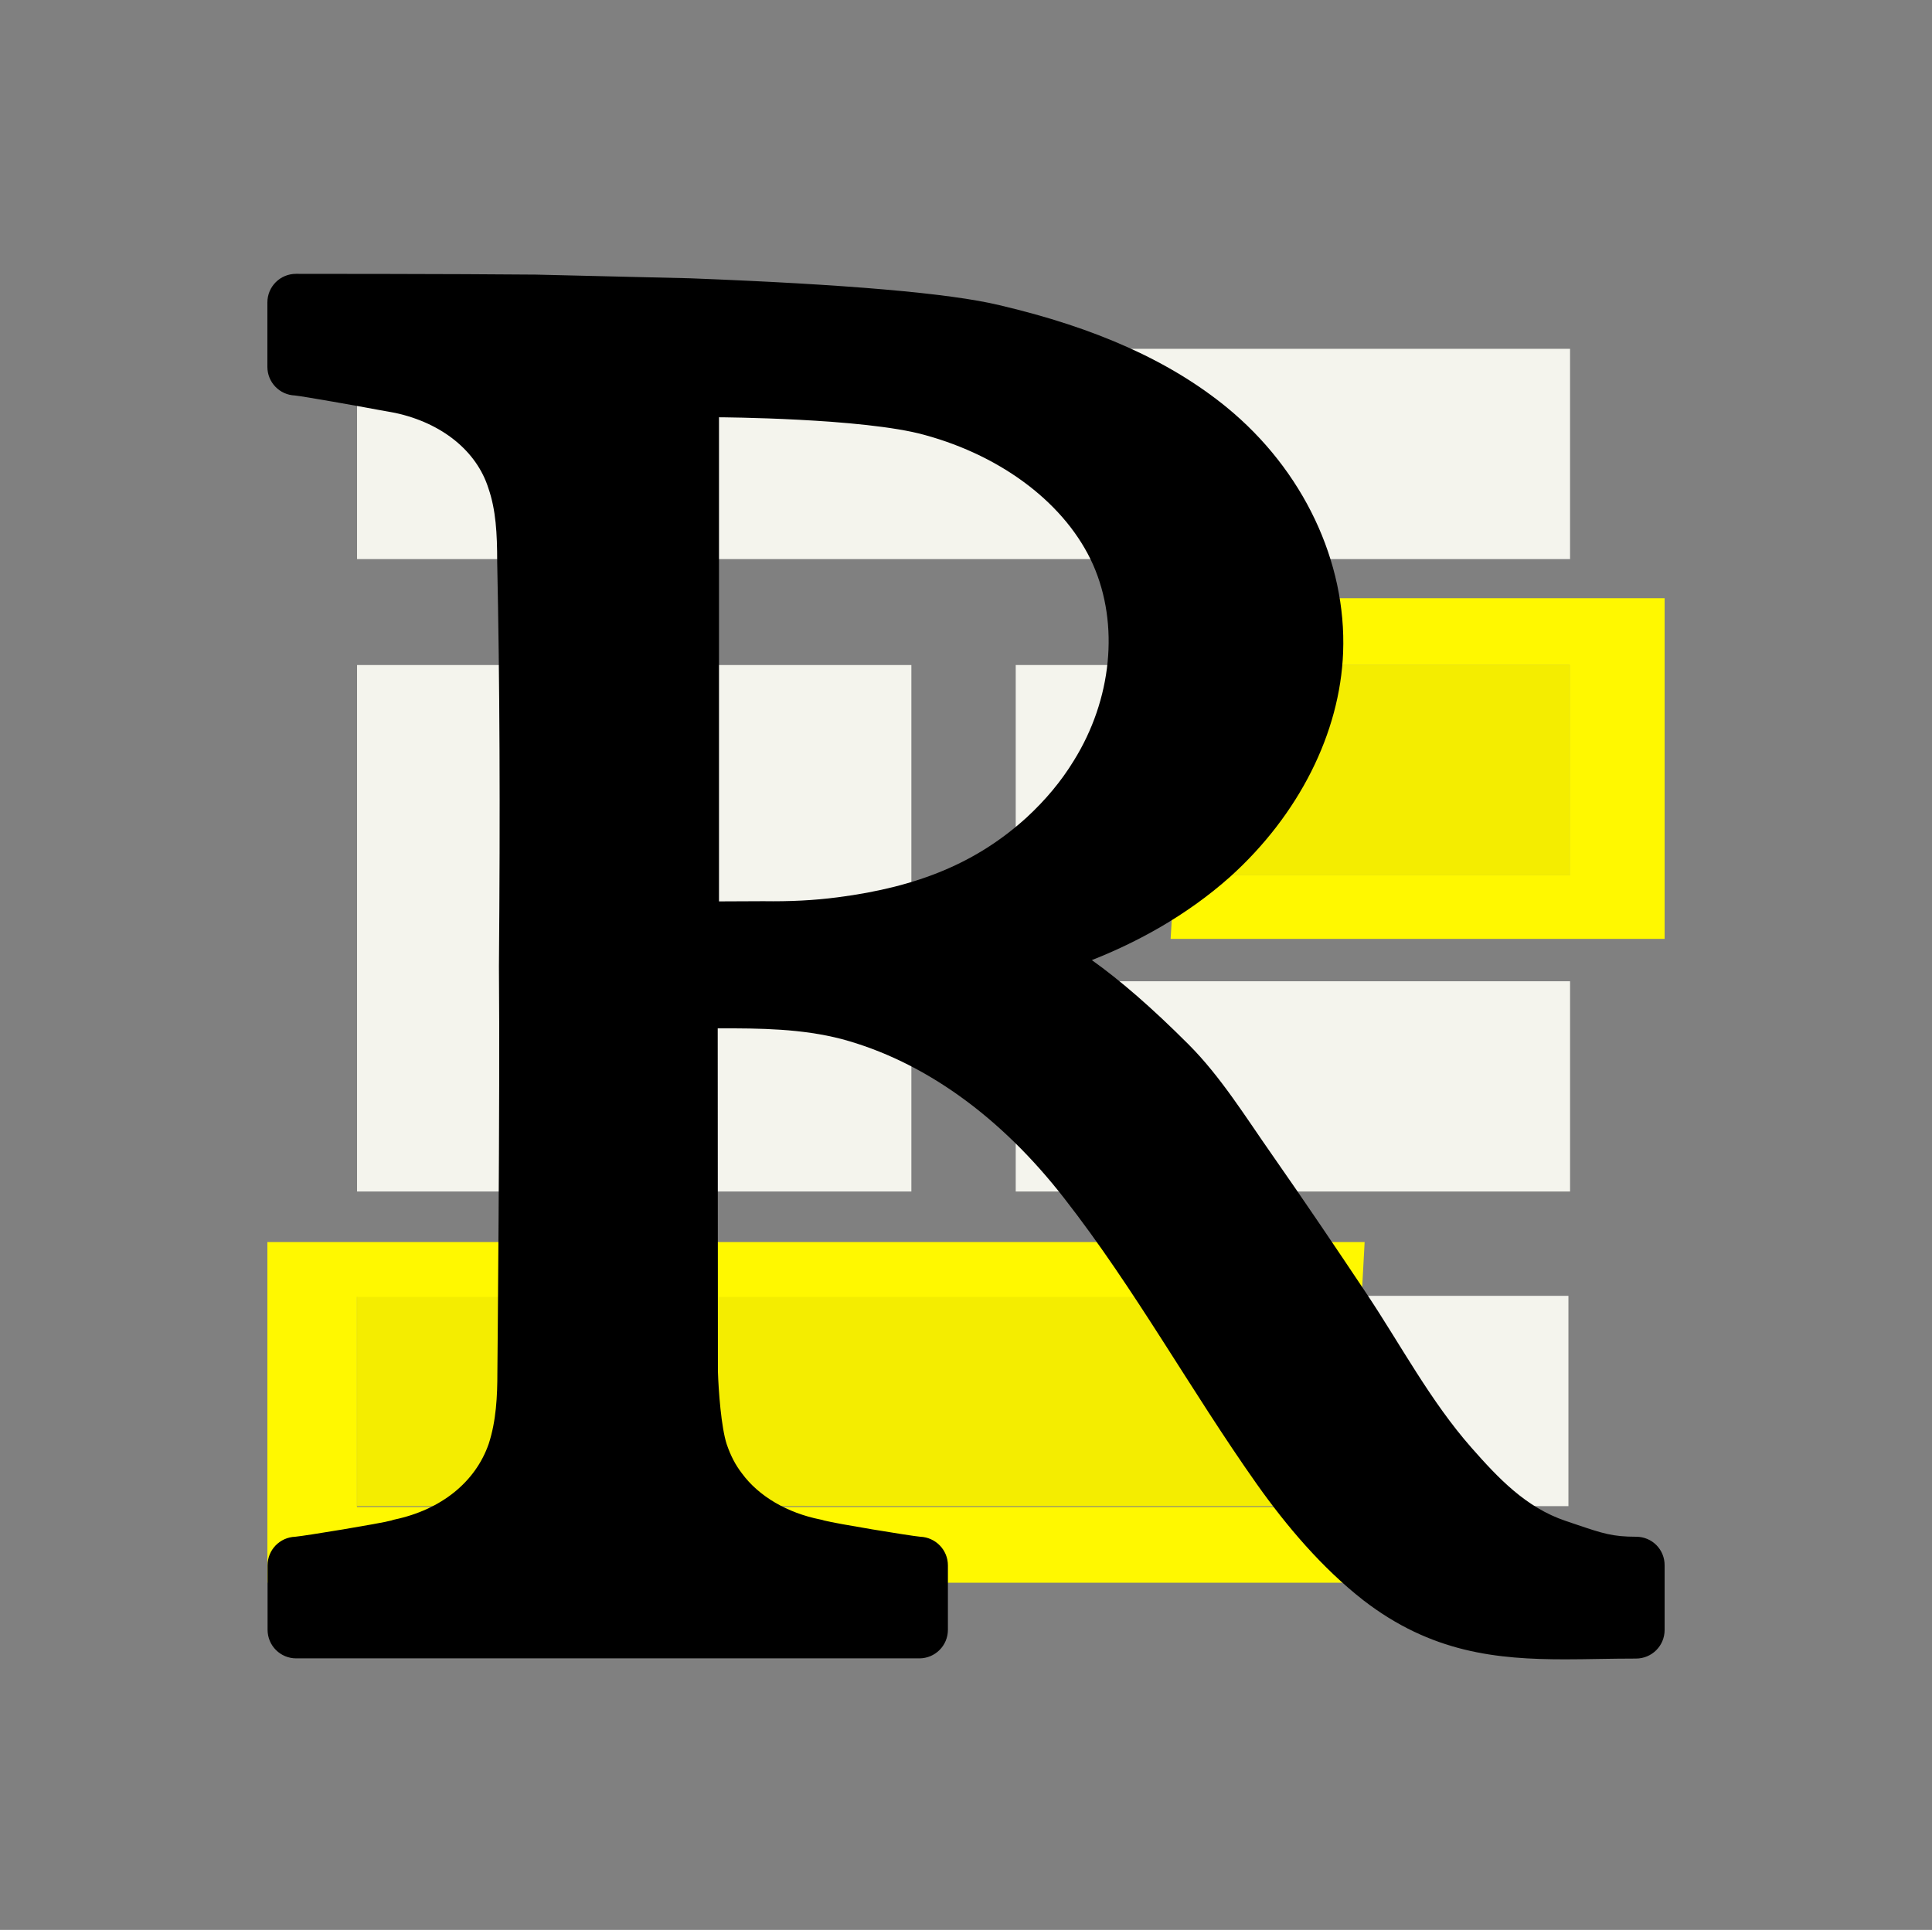 <?xml version="1.0" encoding="UTF-8"?>
<svg width="1185px" height="1184px" viewBox="0 0 1185 1184" version="1.1" xmlns="http://www.w3.org/2000/svg" xmlns:xlink="http://www.w3.org/1999/xlink">
    <rect x="0" y="0" width="1185" height="1184" fill="#808080" stroke="none"/>
    <title>Artboard</title>
    <g id="Artboard" stroke="none" stroke-width="1" fill="none" fill-rule="evenodd">
        <g id="Group" transform="translate(164, 214)" fill-rule="nonzero">
            <rect id="Rectangle" fill="#F4F4ED" x="55" y="0" width="744" height="129"></rect>
            <polygon id="Path" fill="#F4F4ED" points="564 194 556.371 323 459 323 459 194"></polygon>
            <rect id="Rectangle" fill="#F4F4ED" x="459" y="388" width="340" height="129"></rect>
            <rect id="Rectangle" fill="#F4F4ED" x="55" y="194" width="340" height="323"></rect>
            <polygon id="Path" fill="#F4F4ED" points="798 581 798 710 664 710 670.93 581"></polygon>
            <polygon id="Path" fill="#F4ED00" points="671 581 664.051 710 55 710 55 581"></polygon>
            <polygon id="Path" fill="#FFF800" points="54.937 581.639 54.937 710.539 664.234 710.539 661.816 757 0 757 0 548 673 548 671.186 581.639"></polygon>
            <polygon id="Path" fill="#F4ED00" points="799 194 799 323 557 323 564.626 194"></polygon>
            <polygon id="Path" fill="#FFF800" points="857 153 857 362 554 362 556.345 323.006 798.821 323.006 798.821 194.031 563.987 194.031 566.407 153"></polygon>
        </g>
        <path d="M1003.557,942.787 C989.082,942.787 983.031,940.77 966.895,935.313 C966.895,935.313 960.251,933.059 960.251,933.059 C935.928,924.874 918.961,906.842 902.469,888.098 C877.434,859.626 859.399,825.579 838.517,794.141 C819.296,765.313 799.838,736.486 780.023,708.133 C764.125,685.474 748.7,660.442 729.005,640.749 C729.005,640.749 728.649,640.394 728.649,640.394 C706.461,618.209 686.884,601.245 669.68,589.026 C697.088,578.23 727.462,561.978 754.395,538.014 C796.634,499.933 821.906,449.752 823.805,400.282 C825.94,344.525 799.244,288.293 752.497,249.975 C717.852,221.622 672.291,201.098 612.966,187.218 C582.474,179.863 518.641,174.406 423.128,170.729 L328.684,168.475 C280.038,168 182.628,168 181.56,168 C171.831,168 164,175.83 164,185.558 L164,225.062 C164,234.553 171.475,242.264 180.848,242.62 C186.425,243.213 219.883,249.144 232.46,251.517 C237.206,252.348 240.766,253.059 242.308,253.297 C271.021,259.465 292.378,276.667 299.615,299.682 C304.124,312.85 304.955,327.086 304.955,344.762 C306.497,417.602 306.853,496.374 306.022,592.941 C306.734,674.916 305.073,840.17 305.073,841.95 C305.073,856.423 304.361,871.726 299.734,885.844 C291.547,909.333 270.546,926.179 242.071,932.229 C241.359,932.348 240.766,932.585 240.054,932.822 C232.935,934.72 187.611,942.194 181.085,942.787 C171.594,943.143 164.119,950.854 164.119,960.345 L164.119,999.849 C164.119,1009.577 171.949,1017.407 181.679,1017.407 L563.846,1017.407 C573.575,1017.407 581.406,1009.577 581.406,999.849 L581.406,960.345 C581.406,950.854 573.812,943.143 564.439,942.787 C557.913,942.194 512.59,934.72 505.471,932.822 C504.759,932.585 504.047,932.348 503.216,932.229 C482.927,928.195 465.367,917.993 455.045,903.876 C451.011,898.656 448.163,893.08 445.79,886.2 C442.35,875.879 440.688,852.983 440.333,841.357 L440.214,630.903 C466.673,630.784 491.826,631.14 516.149,637.428 C566.456,650.952 613.797,684.881 652.951,735.418 C696.258,790.938 730.31,853.101 770.887,910.519 C789.278,936.5 810.991,962.006 836.144,981.699 C877.908,1013.966 918.13,1018 959.895,1018 C966.776,1018 973.658,1017.881 980.54,1017.763 C988.014,1017.644 995.608,1017.525 1003.439,1017.525 C1013.168,1017.525 1021,1009.696 1021,999.968 L1021,960.463 C1021.117,950.617 1013.287,942.787 1003.557,942.787 Z M658.493,466.87 C650.928,479.225 641.472,490.63 629.651,501.56 C599.392,529.002 563.576,544.09 513.695,550.505 C513.695,550.505 513.695,550.505 513.695,550.505 C499.156,552.406 484.38,553.119 468.187,552.881 C468.187,552.881 448.21,553 441,553 L441,256 C441,256 529.77,256.475 567.004,266.811 C615.467,279.998 654.119,309.816 670.431,346.407 C686.625,383.116 682.015,429.21 658.493,466.87 Z M181.3,943.5 C181.4,943.5 181.5,943.5 181.6,943.5 C181.6,943.5 181.6,943.5 181.7,943.5 C181.6,943.5 181.4,943.5 181.3,943.5 Z M564.66,943.5 C564.56,943.5 564.26,943.5 564.36,943.5 C564.46,943.5 564.56,943.5 564.66,943.5 Z" id="Shape" fill="#000000" fill-rule="nonzero"></path>
    </g>
</svg>